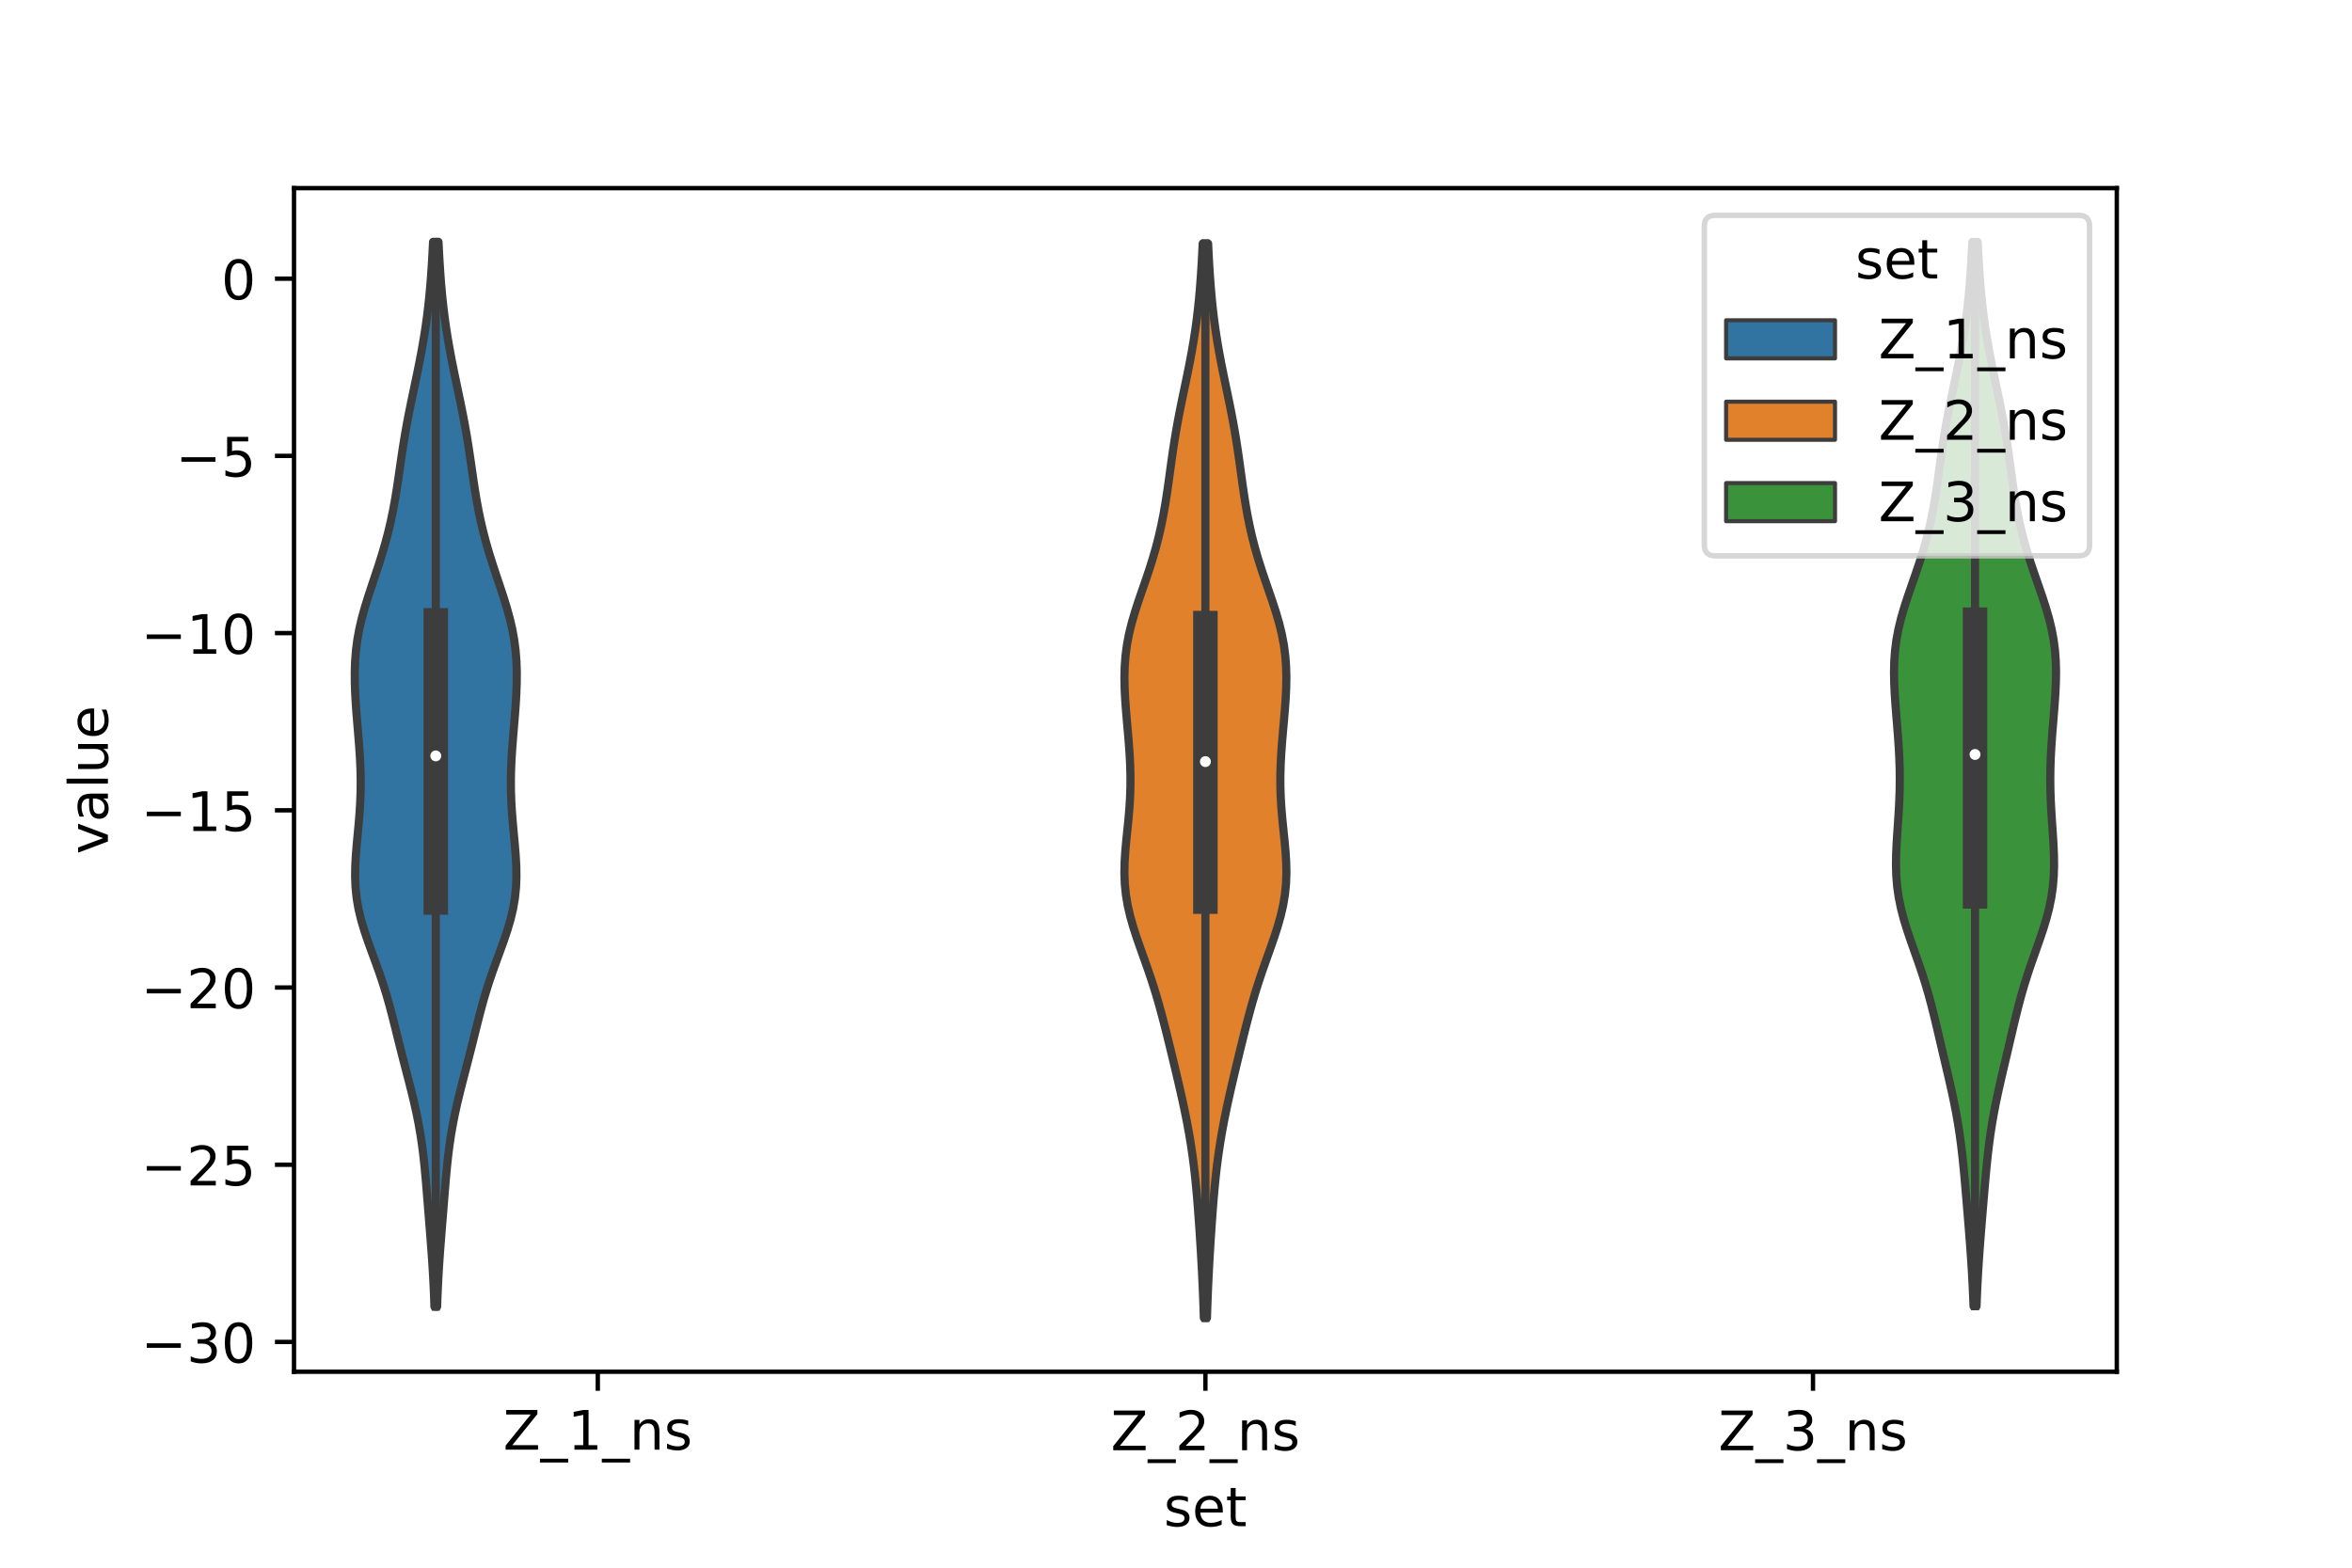 <?xml version="1.0" encoding="utf-8" standalone="no"?>
<!DOCTYPE svg PUBLIC "-//W3C//DTD SVG 1.1//EN"
  "http://www.w3.org/Graphics/SVG/1.1/DTD/svg11.dtd">
<!-- Created with matplotlib (https://matplotlib.org/) -->
<svg height="288pt" version="1.1" viewBox="0 0 432 288" width="432pt" xmlns="http://www.w3.org/2000/svg" xmlns:xlink="http://www.w3.org/1999/xlink">
 <defs>
  <style type="text/css">*{stroke-linecap:butt;stroke-linejoin:round;}</style>
 </defs>
 <g id="figure_1">
  <g id="patch_1">
   <path d="M 0 288 
L 432 288 
L 432 0 
L 0 0 
z
" style="fill:#ffffff;"/>
  </g>
  <g id="axes_1">
   <g id="patch_2">
    <path d="M 54 252 
L 388.8 252 
L 388.8 34.56 
L 54 34.56 
z
" style="fill:#ffffff;"/>
   </g>
   <g id="PolyCollection_1">
    <defs>
     <path d="M 80.285 -47.96 
L 79.795 -47.96 
L 79.724 -49.936 
L 79.637 -51.912 
L 79.534 -53.887 
L 79.413 -55.863 
L 79.277 -57.839 
L 79.128 -59.815 
L 78.972 -61.79 
L 78.813 -63.766 
L 78.653 -65.742 
L 78.495 -67.717 
L 78.335 -69.693 
L 78.167 -71.669 
L 77.983 -73.645 
L 77.773 -75.62 
L 77.525 -77.596 
L 77.231 -79.572 
L 76.887 -81.547 
L 76.493 -83.523 
L 76.052 -85.499 
L 75.575 -87.475 
L 75.073 -89.45 
L 74.561 -91.426 
L 74.049 -93.402 
L 73.545 -95.378 
L 73.051 -97.353 
L 72.561 -99.329 
L 72.063 -101.305 
L 71.54 -103.28 
L 70.979 -105.256 
L 70.366 -107.232 
L 69.702 -109.208 
L 68.995 -111.183 
L 68.269 -113.159 
L 67.554 -115.135 
L 66.888 -117.11 
L 66.307 -119.086 
L 65.839 -121.062 
L 65.502 -123.038 
L 65.3 -125.013 
L 65.224 -126.989 
L 65.255 -128.965 
L 65.367 -130.94 
L 65.53 -132.916 
L 65.715 -134.892 
L 65.897 -136.868 
L 66.054 -138.843 
L 66.171 -140.819 
L 66.238 -142.795 
L 66.25 -144.77 
L 66.207 -146.746 
L 66.115 -148.722 
L 65.986 -150.698 
L 65.831 -152.673 
L 65.665 -154.649 
L 65.502 -156.625 
L 65.356 -158.6 
L 65.241 -160.576 
L 65.171 -162.552 
L 65.16 -164.528 
L 65.225 -166.503 
L 65.379 -168.479 
L 65.634 -170.455 
L 65.994 -172.431 
L 66.454 -174.406 
L 67.001 -176.382 
L 67.613 -178.358 
L 68.264 -180.333 
L 68.927 -182.309 
L 69.579 -184.285 
L 70.2 -186.261 
L 70.776 -188.236 
L 71.298 -190.212 
L 71.766 -192.188 
L 72.179 -194.163 
L 72.544 -196.139 
L 72.869 -198.115 
L 73.167 -200.091 
L 73.451 -202.066 
L 73.737 -204.042 
L 74.035 -206.018 
L 74.356 -207.993 
L 74.705 -209.969 
L 75.081 -211.945 
L 75.478 -213.921 
L 75.89 -215.896 
L 76.306 -217.872 
L 76.716 -219.848 
L 77.111 -221.823 
L 77.483 -223.799 
L 77.827 -225.775 
L 78.138 -227.751 
L 78.415 -229.726 
L 78.658 -231.702 
L 78.867 -233.678 
L 79.046 -235.653 
L 79.198 -237.629 
L 79.329 -239.605 
L 79.442 -241.581 
L 79.541 -243.556 
L 80.539 -243.556 
L 80.539 -243.556 
L 80.638 -241.581 
L 80.751 -239.605 
L 80.882 -237.629 
L 81.034 -235.653 
L 81.213 -233.678 
L 81.422 -231.702 
L 81.665 -229.726 
L 81.942 -227.751 
L 82.253 -225.775 
L 82.597 -223.799 
L 82.969 -221.823 
L 83.364 -219.848 
L 83.774 -217.872 
L 84.19 -215.896 
L 84.602 -213.921 
L 84.999 -211.945 
L 85.375 -209.969 
L 85.724 -207.993 
L 86.045 -206.018 
L 86.343 -204.042 
L 86.629 -202.066 
L 86.913 -200.091 
L 87.211 -198.115 
L 87.536 -196.139 
L 87.901 -194.163 
L 88.314 -192.188 
L 88.782 -190.212 
L 89.304 -188.236 
L 89.88 -186.261 
L 90.501 -184.285 
L 91.153 -182.309 
L 91.816 -180.333 
L 92.467 -178.358 
L 93.079 -176.382 
L 93.626 -174.406 
L 94.086 -172.431 
L 94.446 -170.455 
L 94.701 -168.479 
L 94.855 -166.503 
L 94.92 -164.528 
L 94.909 -162.552 
L 94.839 -160.576 
L 94.724 -158.6 
L 94.578 -156.625 
L 94.415 -154.649 
L 94.249 -152.673 
L 94.094 -150.698 
L 93.965 -148.722 
L 93.873 -146.746 
L 93.83 -144.77 
L 93.842 -142.795 
L 93.909 -140.819 
L 94.026 -138.843 
L 94.183 -136.868 
L 94.365 -134.892 
L 94.55 -132.916 
L 94.713 -130.94 
L 94.825 -128.965 
L 94.856 -126.989 
L 94.78 -125.013 
L 94.578 -123.038 
L 94.241 -121.062 
L 93.773 -119.086 
L 93.192 -117.11 
L 92.526 -115.135 
L 91.811 -113.159 
L 91.085 -111.183 
L 90.378 -109.208 
L 89.714 -107.232 
L 89.101 -105.256 
L 88.54 -103.28 
L 88.017 -101.305 
L 87.519 -99.329 
L 87.029 -97.353 
L 86.535 -95.378 
L 86.031 -93.402 
L 85.519 -91.426 
L 85.007 -89.45 
L 84.505 -87.475 
L 84.028 -85.499 
L 83.587 -83.523 
L 83.193 -81.547 
L 82.849 -79.572 
L 82.555 -77.596 
L 82.307 -75.62 
L 82.097 -73.645 
L 81.913 -71.669 
L 81.745 -69.693 
L 81.585 -67.717 
L 81.427 -65.742 
L 81.267 -63.766 
L 81.108 -61.79 
L 80.952 -59.815 
L 80.803 -57.839 
L 80.667 -55.863 
L 80.546 -53.887 
L 80.443 -51.912 
L 80.356 -49.936 
L 80.285 -47.96 
z
" id="mb8abaad743" style="stroke:#3d3d3d;stroke-width:1.5;"/>
    </defs>
    <g clip-path="url(#pe399a5a05a)">
     <use style="fill:#3274a1;stroke:#3d3d3d;stroke-width:1.5;" x="0" xlink:href="#mb8abaad743" y="288"/>
    </g>
   </g>
   <g id="PolyCollection_2">
    <defs>
     <path d="M 221.685 -45.884 
L 221.115 -45.884 
L 221.051 -47.877 
L 220.977 -49.871 
L 220.893 -51.865 
L 220.798 -53.859 
L 220.693 -55.852 
L 220.579 -57.846 
L 220.457 -59.84 
L 220.327 -61.834 
L 220.19 -63.828 
L 220.044 -65.821 
L 219.885 -67.815 
L 219.708 -69.809 
L 219.509 -71.803 
L 219.282 -73.796 
L 219.022 -75.79 
L 218.727 -77.784 
L 218.396 -79.778 
L 218.03 -81.772 
L 217.633 -83.765 
L 217.209 -85.759 
L 216.763 -87.753 
L 216.301 -89.747 
L 215.829 -91.74 
L 215.351 -93.734 
L 214.867 -95.728 
L 214.377 -97.722 
L 213.876 -99.715 
L 213.355 -101.709 
L 212.806 -103.703 
L 212.219 -105.697 
L 211.589 -107.691 
L 210.918 -109.684 
L 210.217 -111.678 
L 209.505 -113.672 
L 208.809 -115.666 
L 208.161 -117.659 
L 207.592 -119.653 
L 207.13 -121.647 
L 206.795 -123.641 
L 206.593 -125.635 
L 206.52 -127.628 
L 206.56 -129.622 
L 206.687 -131.616 
L 206.869 -133.61 
L 207.076 -135.603 
L 207.277 -137.597 
L 207.446 -139.591 
L 207.568 -141.585 
L 207.63 -143.578 
L 207.632 -145.572 
L 207.576 -147.566 
L 207.47 -149.56 
L 207.326 -151.554 
L 207.158 -153.547 
L 206.98 -155.541 
L 206.81 -157.535 
L 206.665 -159.529 
L 206.564 -161.522 
L 206.528 -163.516 
L 206.575 -165.51 
L 206.724 -167.504 
L 206.985 -169.498 
L 207.362 -171.491 
L 207.849 -173.485 
L 208.427 -175.479 
L 209.073 -177.473 
L 209.757 -179.466 
L 210.447 -181.46 
L 211.116 -183.454 
L 211.745 -185.448 
L 212.319 -187.441 
L 212.833 -189.435 
L 213.286 -191.429 
L 213.684 -193.423 
L 214.034 -195.417 
L 214.346 -197.41 
L 214.632 -199.404 
L 214.906 -201.398 
L 215.18 -203.392 
L 215.467 -205.385 
L 215.776 -207.379 
L 216.113 -209.373 
L 216.479 -211.367 
L 216.871 -213.361 
L 217.28 -215.354 
L 217.697 -217.348 
L 218.11 -219.342 
L 218.508 -221.336 
L 218.882 -223.329 
L 219.225 -225.323 
L 219.533 -227.317 
L 219.805 -229.311 
L 220.041 -231.304 
L 220.245 -233.298 
L 220.419 -235.292 
L 220.567 -237.286 
L 220.695 -239.28 
L 220.806 -241.273 
L 220.905 -243.267 
L 221.895 -243.267 
L 221.895 -243.267 
L 221.994 -241.273 
L 222.105 -239.28 
L 222.233 -237.286 
L 222.381 -235.292 
L 222.555 -233.298 
L 222.759 -231.304 
L 222.995 -229.311 
L 223.267 -227.317 
L 223.575 -225.323 
L 223.918 -223.329 
L 224.292 -221.336 
L 224.69 -219.342 
L 225.103 -217.348 
L 225.52 -215.354 
L 225.929 -213.361 
L 226.321 -211.367 
L 226.687 -209.373 
L 227.024 -207.379 
L 227.333 -205.385 
L 227.62 -203.392 
L 227.894 -201.398 
L 228.168 -199.404 
L 228.454 -197.41 
L 228.766 -195.417 
L 229.116 -193.423 
L 229.514 -191.429 
L 229.967 -189.435 
L 230.481 -187.441 
L 231.055 -185.448 
L 231.684 -183.454 
L 232.353 -181.46 
L 233.043 -179.466 
L 233.727 -177.473 
L 234.373 -175.479 
L 234.951 -173.485 
L 235.438 -171.491 
L 235.815 -169.498 
L 236.076 -167.504 
L 236.225 -165.51 
L 236.272 -163.516 
L 236.236 -161.522 
L 236.135 -159.529 
L 235.99 -157.535 
L 235.82 -155.541 
L 235.642 -153.547 
L 235.474 -151.554 
L 235.33 -149.56 
L 235.224 -147.566 
L 235.168 -145.572 
L 235.17 -143.578 
L 235.232 -141.585 
L 235.354 -139.591 
L 235.523 -137.597 
L 235.724 -135.603 
L 235.931 -133.61 
L 236.113 -131.616 
L 236.24 -129.622 
L 236.28 -127.628 
L 236.207 -125.635 
L 236.005 -123.641 
L 235.67 -121.647 
L 235.208 -119.653 
L 234.639 -117.659 
L 233.991 -115.666 
L 233.295 -113.672 
L 232.583 -111.678 
L 231.882 -109.684 
L 231.211 -107.691 
L 230.581 -105.697 
L 229.994 -103.703 
L 229.445 -101.709 
L 228.924 -99.715 
L 228.423 -97.722 
L 227.933 -95.728 
L 227.449 -93.734 
L 226.971 -91.74 
L 226.499 -89.747 
L 226.037 -87.753 
L 225.591 -85.759 
L 225.167 -83.765 
L 224.77 -81.772 
L 224.404 -79.778 
L 224.073 -77.784 
L 223.778 -75.79 
L 223.518 -73.796 
L 223.291 -71.803 
L 223.092 -69.809 
L 222.915 -67.815 
L 222.756 -65.821 
L 222.61 -63.828 
L 222.473 -61.834 
L 222.343 -59.84 
L 222.221 -57.846 
L 222.107 -55.852 
L 222.002 -53.859 
L 221.907 -51.865 
L 221.823 -49.871 
L 221.749 -47.877 
L 221.685 -45.884 
z
" id="m41f1b0d0a7" style="stroke:#3d3d3d;stroke-width:1.5;"/>
    </defs>
    <g clip-path="url(#pe399a5a05a)">
     <use style="fill:#e1812c;stroke:#3d3d3d;stroke-width:1.5;" x="0" xlink:href="#m41f1b0d0a7" y="288"/>
    </g>
   </g>
   <g id="PolyCollection_3">
    <defs>
     <path d="M 363.035 -48.036 
L 362.485 -48.036 
L 362.409 -50.011 
L 362.318 -51.986 
L 362.212 -53.96 
L 362.091 -55.935 
L 361.956 -57.91 
L 361.809 -59.885 
L 361.654 -61.86 
L 361.493 -63.835 
L 361.33 -65.81 
L 361.165 -67.784 
L 360.997 -69.759 
L 360.823 -71.734 
L 360.637 -73.709 
L 360.432 -75.684 
L 360.2 -77.659 
L 359.934 -79.634 
L 359.628 -81.608 
L 359.282 -83.583 
L 358.896 -85.558 
L 358.477 -87.533 
L 358.033 -89.508 
L 357.574 -91.483 
L 357.109 -93.458 
L 356.645 -95.432 
L 356.183 -97.407 
L 355.72 -99.382 
L 355.246 -101.357 
L 354.749 -103.332 
L 354.217 -105.307 
L 353.639 -107.282 
L 353.012 -109.256 
L 352.342 -111.231 
L 351.646 -113.206 
L 350.949 -115.181 
L 350.282 -117.156 
L 349.676 -119.131 
L 349.16 -121.105 
L 348.755 -123.08 
L 348.469 -125.055 
L 348.302 -127.03 
L 348.241 -129.005 
L 348.267 -130.98 
L 348.354 -132.955 
L 348.478 -134.929 
L 348.614 -136.904 
L 348.742 -138.879 
L 348.846 -140.854 
L 348.914 -142.829 
L 348.938 -144.804 
L 348.917 -146.779 
L 348.851 -148.753 
L 348.747 -150.728 
L 348.611 -152.703 
L 348.456 -154.678 
L 348.294 -156.653 
L 348.138 -158.628 
L 348.005 -160.603 
L 347.913 -162.577 
L 347.88 -164.552 
L 347.927 -166.527 
L 348.073 -168.502 
L 348.329 -170.477 
L 348.699 -172.452 
L 349.18 -174.427 
L 349.753 -176.401 
L 350.394 -178.376 
L 351.075 -180.351 
L 351.764 -182.326 
L 352.436 -184.301 
L 353.069 -186.276 
L 353.648 -188.251 
L 354.168 -190.225 
L 354.625 -192.2 
L 355.025 -194.175 
L 355.374 -196.15 
L 355.682 -198.125 
L 355.962 -200.1 
L 356.23 -202.075 
L 356.5 -204.049 
L 356.785 -206.024 
L 357.094 -207.999 
L 357.434 -209.974 
L 357.803 -211.949 
L 358.197 -213.924 
L 358.607 -215.899 
L 359.024 -217.873 
L 359.435 -219.848 
L 359.832 -221.823 
L 360.206 -223.798 
L 360.551 -225.773 
L 360.864 -227.748 
L 361.142 -229.722 
L 361.385 -231.697 
L 361.594 -233.672 
L 361.773 -235.647 
L 361.926 -237.622 
L 362.056 -239.597 
L 362.168 -241.572 
L 362.267 -243.546 
L 363.253 -243.546 
L 363.253 -243.546 
L 363.352 -241.572 
L 363.464 -239.597 
L 363.594 -237.622 
L 363.747 -235.647 
L 363.926 -233.672 
L 364.135 -231.697 
L 364.378 -229.722 
L 364.656 -227.748 
L 364.969 -225.773 
L 365.314 -223.798 
L 365.688 -221.823 
L 366.085 -219.848 
L 366.496 -217.873 
L 366.913 -215.899 
L 367.323 -213.924 
L 367.717 -211.949 
L 368.086 -209.974 
L 368.426 -207.999 
L 368.735 -206.024 
L 369.02 -204.049 
L 369.29 -202.075 
L 369.558 -200.1 
L 369.838 -198.125 
L 370.146 -196.15 
L 370.495 -194.175 
L 370.895 -192.2 
L 371.352 -190.225 
L 371.872 -188.251 
L 372.451 -186.276 
L 373.084 -184.301 
L 373.756 -182.326 
L 374.445 -180.351 
L 375.126 -178.376 
L 375.767 -176.401 
L 376.34 -174.427 
L 376.821 -172.452 
L 377.191 -170.477 
L 377.447 -168.502 
L 377.593 -166.527 
L 377.64 -164.552 
L 377.607 -162.577 
L 377.515 -160.603 
L 377.382 -158.628 
L 377.226 -156.653 
L 377.064 -154.678 
L 376.909 -152.703 
L 376.773 -150.728 
L 376.669 -148.753 
L 376.603 -146.779 
L 376.582 -144.804 
L 376.606 -142.829 
L 376.674 -140.854 
L 376.778 -138.879 
L 376.906 -136.904 
L 377.042 -134.929 
L 377.166 -132.955 
L 377.253 -130.98 
L 377.279 -129.005 
L 377.218 -127.03 
L 377.051 -125.055 
L 376.765 -123.08 
L 376.36 -121.105 
L 375.844 -119.131 
L 375.238 -117.156 
L 374.571 -115.181 
L 373.874 -113.206 
L 373.178 -111.231 
L 372.508 -109.256 
L 371.881 -107.282 
L 371.303 -105.307 
L 370.771 -103.332 
L 370.274 -101.357 
L 369.8 -99.382 
L 369.337 -97.407 
L 368.875 -95.432 
L 368.411 -93.458 
L 367.946 -91.483 
L 367.487 -89.508 
L 367.043 -87.533 
L 366.624 -85.558 
L 366.238 -83.583 
L 365.892 -81.608 
L 365.586 -79.634 
L 365.32 -77.659 
L 365.088 -75.684 
L 364.883 -73.709 
L 364.697 -71.734 
L 364.523 -69.759 
L 364.355 -67.784 
L 364.19 -65.81 
L 364.027 -63.835 
L 363.866 -61.86 
L 363.711 -59.885 
L 363.564 -57.91 
L 363.429 -55.935 
L 363.308 -53.96 
L 363.202 -51.986 
L 363.111 -50.011 
L 363.035 -48.036 
z
" id="m9f9772d658" style="stroke:#3d3d3d;stroke-width:1.5;"/>
    </defs>
    <g clip-path="url(#pe399a5a05a)">
     <use style="fill:#3a923a;stroke:#3d3d3d;stroke-width:1.5;" x="0" xlink:href="#m9f9772d658" y="288"/>
    </g>
   </g>
   <g id="patch_3">
    <path clip-path="url(#pe399a5a05a)" d="M 109.8 51.193 
L 109.8 51.193 
L 109.8 51.193 
L 109.8 51.193 
z
" style="fill:#3274a1;stroke:#3d3d3d;stroke-linejoin:miter;stroke-width:0.75;"/>
   </g>
   <g id="patch_4">
    <path clip-path="url(#pe399a5a05a)" d="M 109.8 51.193 
L 109.8 51.193 
L 109.8 51.193 
L 109.8 51.193 
z
" style="fill:#e1812c;stroke:#3d3d3d;stroke-linejoin:miter;stroke-width:0.75;"/>
   </g>
   <g id="patch_5">
    <path clip-path="url(#pe399a5a05a)" d="M 109.8 51.193 
L 109.8 51.193 
L 109.8 51.193 
L 109.8 51.193 
z
" style="fill:#3a923a;stroke:#3d3d3d;stroke-linejoin:miter;stroke-width:0.75;"/>
   </g>
   <g id="matplotlib.axis_1">
    <g id="xtick_1">
     <g id="line2d_1">
      <defs>
       <path d="M 0 0 
L 0 3.5 
" id="mb93fd078a2" style="stroke:#000000;stroke-width:0.8;"/>
      </defs>
      <g>
       <use style="stroke:#000000;stroke-width:0.8;" x="109.8" xlink:href="#mb93fd078a2" y="252"/>
      </g>
     </g>
     <g id="text_1">
      <!-- Z_1_ns -->
      <g transform="translate(92.42 266.32)scale(0.1 -0.1)">
       <defs>
        <path d="M 5.609 72.906 
L 62.891 72.906 
L 62.891 65.375 
L 16.797 8.297 
L 64.016 8.297 
L 64.016 0 
L 4.5 0 
L 4.5 7.516 
L 50.594 64.594 
L 5.609 64.594 
z
" id="DejaVuSans-90"/>
        <path d="M 50.984 -16.609 
L 50.984 -23.578 
L -0.984 -23.578 
L -0.984 -16.609 
z
" id="DejaVuSans-95"/>
        <path d="M 12.406 8.297 
L 28.516 8.297 
L 28.516 63.922 
L 10.984 60.406 
L 10.984 69.391 
L 28.422 72.906 
L 38.281 72.906 
L 38.281 8.297 
L 54.391 8.297 
L 54.391 0 
L 12.406 0 
z
" id="DejaVuSans-49"/>
        <path d="M 54.891 33.016 
L 54.891 0 
L 45.906 0 
L 45.906 32.719 
Q 45.906 40.484 42.875 44.328 
Q 39.844 48.188 33.797 48.188 
Q 26.516 48.188 22.312 43.547 
Q 18.109 38.922 18.109 30.906 
L 18.109 0 
L 9.078 0 
L 9.078 54.688 
L 18.109 54.688 
L 18.109 46.188 
Q 21.344 51.125 25.703 53.562 
Q 30.078 56 35.797 56 
Q 45.219 56 50.047 50.172 
Q 54.891 44.344 54.891 33.016 
z
" id="DejaVuSans-110"/>
        <path d="M 44.281 53.078 
L 44.281 44.578 
Q 40.484 46.531 36.375 47.5 
Q 32.281 48.484 27.875 48.484 
Q 21.188 48.484 17.844 46.438 
Q 14.5 44.391 14.5 40.281 
Q 14.5 37.156 16.891 35.375 
Q 19.281 33.594 26.516 31.984 
L 29.594 31.297 
Q 39.156 29.25 43.188 25.516 
Q 47.219 21.781 47.219 15.094 
Q 47.219 7.469 41.188 3.016 
Q 35.156 -1.422 24.609 -1.422 
Q 20.219 -1.422 15.453 -0.562 
Q 10.688 0.297 5.422 2 
L 5.422 11.281 
Q 10.406 8.688 15.234 7.391 
Q 20.062 6.109 24.812 6.109 
Q 31.156 6.109 34.562 8.281 
Q 37.984 10.453 37.984 14.406 
Q 37.984 18.062 35.516 20.016 
Q 33.062 21.969 24.703 23.781 
L 21.578 24.516 
Q 13.234 26.266 9.516 29.906 
Q 5.812 33.547 5.812 39.891 
Q 5.812 47.609 11.281 51.797 
Q 16.75 56 26.812 56 
Q 31.781 56 36.172 55.266 
Q 40.578 54.547 44.281 53.078 
z
" id="DejaVuSans-115"/>
       </defs>
       <use xlink:href="#DejaVuSans-90"/>
       <use x="68.506" xlink:href="#DejaVuSans-95"/>
       <use x="118.506" xlink:href="#DejaVuSans-49"/>
       <use x="182.129" xlink:href="#DejaVuSans-95"/>
       <use x="232.129" xlink:href="#DejaVuSans-110"/>
       <use x="295.508" xlink:href="#DejaVuSans-115"/>
      </g>
     </g>
    </g>
    <g id="xtick_2">
     <g id="line2d_2">
      <g>
       <use style="stroke:#000000;stroke-width:0.8;" x="221.4" xlink:href="#mb93fd078a2" y="252"/>
      </g>
     </g>
     <g id="text_2">
      <!-- Z_2_ns -->
      <g transform="translate(204.02 266.422)scale(0.1 -0.1)">
       <defs>
        <path d="M 19.188 8.297 
L 53.609 8.297 
L 53.609 0 
L 7.328 0 
L 7.328 8.297 
Q 12.938 14.109 22.625 23.891 
Q 32.328 33.688 34.812 36.531 
Q 39.547 41.844 41.422 45.531 
Q 43.312 49.219 43.312 52.781 
Q 43.312 58.594 39.234 62.25 
Q 35.156 65.922 28.609 65.922 
Q 23.969 65.922 18.812 64.312 
Q 13.672 62.703 7.812 59.422 
L 7.812 69.391 
Q 13.766 71.781 18.938 73 
Q 24.125 74.219 28.422 74.219 
Q 39.75 74.219 46.484 68.547 
Q 53.219 62.891 53.219 53.422 
Q 53.219 48.922 51.531 44.891 
Q 49.859 40.875 45.406 35.406 
Q 44.188 33.984 37.641 27.219 
Q 31.109 20.453 19.188 8.297 
z
" id="DejaVuSans-50"/>
       </defs>
       <use xlink:href="#DejaVuSans-90"/>
       <use x="68.506" xlink:href="#DejaVuSans-95"/>
       <use x="118.506" xlink:href="#DejaVuSans-50"/>
       <use x="182.129" xlink:href="#DejaVuSans-95"/>
       <use x="232.129" xlink:href="#DejaVuSans-110"/>
       <use x="295.508" xlink:href="#DejaVuSans-115"/>
      </g>
     </g>
    </g>
    <g id="xtick_3">
     <g id="line2d_3">
      <g>
       <use style="stroke:#000000;stroke-width:0.8;" x="333" xlink:href="#mb93fd078a2" y="252"/>
      </g>
     </g>
     <g id="text_3">
      <!-- Z_3_ns -->
      <g transform="translate(315.62 266.422)scale(0.1 -0.1)">
       <defs>
        <path d="M 40.578 39.312 
Q 47.656 37.797 51.625 33 
Q 55.609 28.219 55.609 21.188 
Q 55.609 10.406 48.188 4.484 
Q 40.766 -1.422 27.094 -1.422 
Q 22.516 -1.422 17.656 -0.516 
Q 12.797 0.391 7.625 2.203 
L 7.625 11.719 
Q 11.719 9.328 16.594 8.109 
Q 21.484 6.891 26.812 6.891 
Q 36.078 6.891 40.938 10.547 
Q 45.797 14.203 45.797 21.188 
Q 45.797 27.641 41.281 31.266 
Q 36.766 34.906 28.719 34.906 
L 20.219 34.906 
L 20.219 43.016 
L 29.109 43.016 
Q 36.375 43.016 40.234 45.922 
Q 44.094 48.828 44.094 54.297 
Q 44.094 59.906 40.109 62.906 
Q 36.141 65.922 28.719 65.922 
Q 24.656 65.922 20.016 65.031 
Q 15.375 64.156 9.812 62.312 
L 9.812 71.094 
Q 15.438 72.656 20.344 73.438 
Q 25.25 74.219 29.594 74.219 
Q 40.828 74.219 47.359 69.109 
Q 53.906 64.016 53.906 55.328 
Q 53.906 49.266 50.438 45.094 
Q 46.969 40.922 40.578 39.312 
z
" id="DejaVuSans-51"/>
       </defs>
       <use xlink:href="#DejaVuSans-90"/>
       <use x="68.506" xlink:href="#DejaVuSans-95"/>
       <use x="118.506" xlink:href="#DejaVuSans-51"/>
       <use x="182.129" xlink:href="#DejaVuSans-95"/>
       <use x="232.129" xlink:href="#DejaVuSans-110"/>
       <use x="295.508" xlink:href="#DejaVuSans-115"/>
      </g>
     </g>
    </g>
    <g id="text_4">
     <!-- set -->
     <g transform="translate(213.759 280.378)scale(0.1 -0.1)">
      <defs>
       <path d="M 56.203 29.594 
L 56.203 25.203 
L 14.891 25.203 
Q 15.484 15.922 20.484 11.062 
Q 25.484 6.203 34.422 6.203 
Q 39.594 6.203 44.453 7.469 
Q 49.312 8.734 54.109 11.281 
L 54.109 2.781 
Q 49.266 0.734 44.188 -0.344 
Q 39.109 -1.422 33.891 -1.422 
Q 20.797 -1.422 13.156 6.188 
Q 5.516 13.812 5.516 26.812 
Q 5.516 40.234 12.766 48.109 
Q 20.016 56 32.328 56 
Q 43.359 56 49.781 48.891 
Q 56.203 41.797 56.203 29.594 
z
M 47.219 32.234 
Q 47.125 39.594 43.094 43.984 
Q 39.062 48.391 32.422 48.391 
Q 24.906 48.391 20.391 44.141 
Q 15.875 39.891 15.188 32.172 
z
" id="DejaVuSans-101"/>
       <path d="M 18.312 70.219 
L 18.312 54.688 
L 36.812 54.688 
L 36.812 47.703 
L 18.312 47.703 
L 18.312 18.016 
Q 18.312 11.328 20.141 9.422 
Q 21.969 7.516 27.594 7.516 
L 36.812 7.516 
L 36.812 0 
L 27.594 0 
Q 17.188 0 13.234 3.875 
Q 9.281 7.766 9.281 18.016 
L 9.281 47.703 
L 2.688 47.703 
L 2.688 54.688 
L 9.281 54.688 
L 9.281 70.219 
z
" id="DejaVuSans-116"/>
      </defs>
      <use xlink:href="#DejaVuSans-115"/>
      <use x="52.1" xlink:href="#DejaVuSans-101"/>
      <use x="113.623" xlink:href="#DejaVuSans-116"/>
     </g>
    </g>
   </g>
   <g id="matplotlib.axis_2">
    <g id="ytick_1">
     <g id="line2d_4">
      <defs>
       <path d="M 0 0 
L -3.5 0 
" id="mfd0340ddd0" style="stroke:#000000;stroke-width:0.8;"/>
      </defs>
      <g>
       <use style="stroke:#000000;stroke-width:0.8;" x="54" xlink:href="#mfd0340ddd0" y="246.529"/>
      </g>
     </g>
     <g id="text_5">
      <!-- −30 -->
      <g transform="translate(25.895 250.328)scale(0.1 -0.1)">
       <defs>
        <path d="M 10.594 35.5 
L 73.188 35.5 
L 73.188 27.203 
L 10.594 27.203 
z
" id="DejaVuSans-8722"/>
        <path d="M 31.781 66.406 
Q 24.172 66.406 20.328 58.906 
Q 16.5 51.422 16.5 36.375 
Q 16.5 21.391 20.328 13.891 
Q 24.172 6.391 31.781 6.391 
Q 39.453 6.391 43.281 13.891 
Q 47.125 21.391 47.125 36.375 
Q 47.125 51.422 43.281 58.906 
Q 39.453 66.406 31.781 66.406 
z
M 31.781 74.219 
Q 44.047 74.219 50.516 64.516 
Q 56.984 54.828 56.984 36.375 
Q 56.984 17.969 50.516 8.266 
Q 44.047 -1.422 31.781 -1.422 
Q 19.531 -1.422 13.062 8.266 
Q 6.594 17.969 6.594 36.375 
Q 6.594 54.828 13.062 64.516 
Q 19.531 74.219 31.781 74.219 
z
" id="DejaVuSans-48"/>
       </defs>
       <use xlink:href="#DejaVuSans-8722"/>
       <use x="83.789" xlink:href="#DejaVuSans-51"/>
       <use x="147.412" xlink:href="#DejaVuSans-48"/>
      </g>
     </g>
    </g>
    <g id="ytick_2">
     <g id="line2d_5">
      <g>
       <use style="stroke:#000000;stroke-width:0.8;" x="54" xlink:href="#mfd0340ddd0" y="213.973"/>
      </g>
     </g>
     <g id="text_6">
      <!-- −25 -->
      <g transform="translate(25.895 217.772)scale(0.1 -0.1)">
       <defs>
        <path d="M 10.797 72.906 
L 49.516 72.906 
L 49.516 64.594 
L 19.828 64.594 
L 19.828 46.734 
Q 21.969 47.469 24.109 47.828 
Q 26.266 48.188 28.422 48.188 
Q 40.625 48.188 47.75 41.5 
Q 54.891 34.812 54.891 23.391 
Q 54.891 11.625 47.562 5.094 
Q 40.234 -1.422 26.906 -1.422 
Q 22.312 -1.422 17.547 -0.641 
Q 12.797 0.141 7.719 1.703 
L 7.719 11.625 
Q 12.109 9.234 16.797 8.062 
Q 21.484 6.891 26.703 6.891 
Q 35.156 6.891 40.078 11.328 
Q 45.016 15.766 45.016 23.391 
Q 45.016 31 40.078 35.438 
Q 35.156 39.891 26.703 39.891 
Q 22.75 39.891 18.812 39.016 
Q 14.891 38.141 10.797 36.281 
z
" id="DejaVuSans-53"/>
       </defs>
       <use xlink:href="#DejaVuSans-8722"/>
       <use x="83.789" xlink:href="#DejaVuSans-50"/>
       <use x="147.412" xlink:href="#DejaVuSans-53"/>
      </g>
     </g>
    </g>
    <g id="ytick_3">
     <g id="line2d_6">
      <g>
       <use style="stroke:#000000;stroke-width:0.8;" x="54" xlink:href="#mfd0340ddd0" y="181.417"/>
      </g>
     </g>
     <g id="text_7">
      <!-- −20 -->
      <g transform="translate(25.895 185.216)scale(0.1 -0.1)">
       <use xlink:href="#DejaVuSans-8722"/>
       <use x="83.789" xlink:href="#DejaVuSans-50"/>
       <use x="147.412" xlink:href="#DejaVuSans-48"/>
      </g>
     </g>
    </g>
    <g id="ytick_4">
     <g id="line2d_7">
      <g>
       <use style="stroke:#000000;stroke-width:0.8;" x="54" xlink:href="#mfd0340ddd0" y="148.861"/>
      </g>
     </g>
     <g id="text_8">
      <!-- −15 -->
      <g transform="translate(25.895 152.66)scale(0.1 -0.1)">
       <use xlink:href="#DejaVuSans-8722"/>
       <use x="83.789" xlink:href="#DejaVuSans-49"/>
       <use x="147.412" xlink:href="#DejaVuSans-53"/>
      </g>
     </g>
    </g>
    <g id="ytick_5">
     <g id="line2d_8">
      <g>
       <use style="stroke:#000000;stroke-width:0.8;" x="54" xlink:href="#mfd0340ddd0" y="116.305"/>
      </g>
     </g>
     <g id="text_9">
      <!-- −10 -->
      <g transform="translate(25.895 120.104)scale(0.1 -0.1)">
       <use xlink:href="#DejaVuSans-8722"/>
       <use x="83.789" xlink:href="#DejaVuSans-49"/>
       <use x="147.412" xlink:href="#DejaVuSans-48"/>
      </g>
     </g>
    </g>
    <g id="ytick_6">
     <g id="line2d_9">
      <g>
       <use style="stroke:#000000;stroke-width:0.8;" x="54" xlink:href="#mfd0340ddd0" y="83.749"/>
      </g>
     </g>
     <g id="text_10">
      <!-- −5 -->
      <g transform="translate(32.258 87.548)scale(0.1 -0.1)">
       <use xlink:href="#DejaVuSans-8722"/>
       <use x="83.789" xlink:href="#DejaVuSans-53"/>
      </g>
     </g>
    </g>
    <g id="ytick_7">
     <g id="line2d_10">
      <g>
       <use style="stroke:#000000;stroke-width:0.8;" x="54" xlink:href="#mfd0340ddd0" y="51.193"/>
      </g>
     </g>
     <g id="text_11">
      <!-- 0 -->
      <g transform="translate(40.638 54.992)scale(0.1 -0.1)">
       <use xlink:href="#DejaVuSans-48"/>
      </g>
     </g>
    </g>
    <g id="text_12">
     <!-- value -->
     <g transform="translate(19.816 156.938)rotate(-90)scale(0.1 -0.1)">
      <defs>
       <path d="M 2.984 54.688 
L 12.5 54.688 
L 29.594 8.797 
L 46.688 54.688 
L 56.203 54.688 
L 35.688 0 
L 23.484 0 
z
" id="DejaVuSans-118"/>
       <path d="M 34.281 27.484 
Q 23.391 27.484 19.188 25 
Q 14.984 22.516 14.984 16.5 
Q 14.984 11.719 18.141 8.906 
Q 21.297 6.109 26.703 6.109 
Q 34.188 6.109 38.703 11.406 
Q 43.219 16.703 43.219 25.484 
L 43.219 27.484 
z
M 52.203 31.203 
L 52.203 0 
L 43.219 0 
L 43.219 8.297 
Q 40.141 3.328 35.547 0.953 
Q 30.953 -1.422 24.312 -1.422 
Q 15.922 -1.422 10.953 3.297 
Q 6 8.016 6 15.922 
Q 6 25.141 12.172 29.828 
Q 18.359 34.516 30.609 34.516 
L 43.219 34.516 
L 43.219 35.406 
Q 43.219 41.609 39.141 45 
Q 35.062 48.391 27.688 48.391 
Q 23 48.391 18.547 47.266 
Q 14.109 46.141 10.016 43.891 
L 10.016 52.203 
Q 14.938 54.109 19.578 55.047 
Q 24.219 56 28.609 56 
Q 40.484 56 46.344 49.844 
Q 52.203 43.703 52.203 31.203 
z
" id="DejaVuSans-97"/>
       <path d="M 9.422 75.984 
L 18.406 75.984 
L 18.406 0 
L 9.422 0 
z
" id="DejaVuSans-108"/>
       <path d="M 8.5 21.578 
L 8.5 54.688 
L 17.484 54.688 
L 17.484 21.922 
Q 17.484 14.156 20.5 10.266 
Q 23.531 6.391 29.594 6.391 
Q 36.859 6.391 41.078 11.031 
Q 45.312 15.672 45.312 23.688 
L 45.312 54.688 
L 54.297 54.688 
L 54.297 0 
L 45.312 0 
L 45.312 8.406 
Q 42.047 3.422 37.719 1 
Q 33.406 -1.422 27.688 -1.422 
Q 18.266 -1.422 13.375 4.438 
Q 8.5 10.297 8.5 21.578 
z
M 31.109 56 
z
" id="DejaVuSans-117"/>
      </defs>
      <use xlink:href="#DejaVuSans-118"/>
      <use x="59.18" xlink:href="#DejaVuSans-97"/>
      <use x="120.459" xlink:href="#DejaVuSans-108"/>
      <use x="148.242" xlink:href="#DejaVuSans-117"/>
      <use x="211.621" xlink:href="#DejaVuSans-101"/>
     </g>
    </g>
   </g>
   <g id="line2d_11">
    <path clip-path="url(#pe399a5a05a)" d="M 80.04 240.04 
L 80.04 44.444 
" style="fill:none;stroke:#3d3d3d;stroke-linecap:square;stroke-width:1.5;"/>
   </g>
   <g id="line2d_12">
    <path clip-path="url(#pe399a5a05a)" d="M 80.04 165.788 
L 80.04 113.956 
" style="fill:none;stroke:#3d3d3d;stroke-linecap:square;stroke-width:4.5;"/>
   </g>
   <g id="line2d_13">
    <path clip-path="url(#pe399a5a05a)" d="M 221.4 242.116 
L 221.4 44.733 
" style="fill:none;stroke:#3d3d3d;stroke-linecap:square;stroke-width:1.5;"/>
   </g>
   <g id="line2d_14">
    <path clip-path="url(#pe399a5a05a)" d="M 221.4 165.646 
L 221.4 114.465 
" style="fill:none;stroke:#3d3d3d;stroke-linecap:square;stroke-width:4.5;"/>
   </g>
   <g id="line2d_15">
    <path clip-path="url(#pe399a5a05a)" d="M 362.76 239.964 
L 362.76 44.454 
" style="fill:none;stroke:#3d3d3d;stroke-linecap:square;stroke-width:1.5;"/>
   </g>
   <g id="line2d_16">
    <path clip-path="url(#pe399a5a05a)" d="M 362.76 164.674 
L 362.76 113.841 
" style="fill:none;stroke:#3d3d3d;stroke-linecap:square;stroke-width:4.5;"/>
   </g>
   <g id="patch_6">
    <path d="M 54 252 
L 54 34.56 
" style="fill:none;stroke:#000000;stroke-linecap:square;stroke-linejoin:miter;stroke-width:0.8;"/>
   </g>
   <g id="patch_7">
    <path d="M 388.8 252 
L 388.8 34.56 
" style="fill:none;stroke:#000000;stroke-linecap:square;stroke-linejoin:miter;stroke-width:0.8;"/>
   </g>
   <g id="patch_8">
    <path d="M 54 252 
L 388.8 252 
" style="fill:none;stroke:#000000;stroke-linecap:square;stroke-linejoin:miter;stroke-width:0.8;"/>
   </g>
   <g id="patch_9">
    <path d="M 54 34.56 
L 388.8 34.56 
" style="fill:none;stroke:#000000;stroke-linecap:square;stroke-linejoin:miter;stroke-width:0.8;"/>
   </g>
   <g id="PathCollection_1">
    <defs>
     <path d="M 0 1.5 
C 0.398 1.5 0.779 1.342 1.061 1.061 
C 1.342 0.779 1.5 0.398 1.5 0 
C 1.5 -0.398 1.342 -0.779 1.061 -1.061 
C 0.779 -1.342 0.398 -1.5 0 -1.5 
C -0.398 -1.5 -0.779 -1.342 -1.061 -1.061 
C -1.342 -0.779 -1.5 -0.398 -1.5 0 
C -1.5 0.398 -1.342 0.779 -1.061 1.061 
C -0.779 1.342 -0.398 1.5 0 1.5 
z
" id="m0116f487fa" style="stroke:#3d3d3d;"/>
    </defs>
    <g clip-path="url(#pe399a5a05a)">
     <use style="fill:#ffffff;stroke:#3d3d3d;" x="80.04" xlink:href="#m0116f487fa" y="138.863"/>
    </g>
   </g>
   <g id="PathCollection_2">
    <g clip-path="url(#pe399a5a05a)">
     <use style="fill:#ffffff;stroke:#3d3d3d;" x="221.4" xlink:href="#m0116f487fa" y="139.913"/>
    </g>
   </g>
   <g id="PathCollection_3">
    <g clip-path="url(#pe399a5a05a)">
     <use style="fill:#ffffff;stroke:#3d3d3d;" x="362.76" xlink:href="#m0116f487fa" y="138.603"/>
    </g>
   </g>
   <g id="legend_1">
    <g id="patch_10">
     <path d="M 315.041 102.107 
L 381.8 102.107 
Q 383.8 102.107 383.8 100.107 
L 383.8 41.56 
Q 383.8 39.56 381.8 39.56 
L 315.041 39.56 
Q 313.041 39.56 313.041 41.56 
L 313.041 100.107 
Q 313.041 102.107 315.041 102.107 
z
" style="fill:#ffffff;opacity:0.8;stroke:#cccccc;stroke-linejoin:miter;"/>
    </g>
    <g id="text_13">
     <!-- set -->
     <g transform="translate(340.779 51.158)scale(0.1 -0.1)">
      <use xlink:href="#DejaVuSans-115"/>
      <use x="52.1" xlink:href="#DejaVuSans-101"/>
      <use x="113.623" xlink:href="#DejaVuSans-116"/>
     </g>
    </g>
    <g id="patch_11">
     <path d="M 317.041 65.837 
L 337.041 65.837 
L 337.041 58.837 
L 317.041 58.837 
z
" style="fill:#3274a1;stroke:#3d3d3d;stroke-linejoin:miter;stroke-width:0.75;"/>
    </g>
    <g id="text_14">
     <!-- Z_1_ns -->
     <g transform="translate(345.041 65.837)scale(0.1 -0.1)">
      <use xlink:href="#DejaVuSans-90"/>
      <use x="68.506" xlink:href="#DejaVuSans-95"/>
      <use x="118.506" xlink:href="#DejaVuSans-49"/>
      <use x="182.129" xlink:href="#DejaVuSans-95"/>
      <use x="232.129" xlink:href="#DejaVuSans-110"/>
      <use x="295.508" xlink:href="#DejaVuSans-115"/>
     </g>
    </g>
    <g id="patch_12">
     <path d="M 317.041 80.793 
L 337.041 80.793 
L 337.041 73.793 
L 317.041 73.793 
z
" style="fill:#e1812c;stroke:#3d3d3d;stroke-linejoin:miter;stroke-width:0.75;"/>
    </g>
    <g id="text_15">
     <!-- Z_2_ns -->
     <g transform="translate(345.041 80.793)scale(0.1 -0.1)">
      <use xlink:href="#DejaVuSans-90"/>
      <use x="68.506" xlink:href="#DejaVuSans-95"/>
      <use x="118.506" xlink:href="#DejaVuSans-50"/>
      <use x="182.129" xlink:href="#DejaVuSans-95"/>
      <use x="232.129" xlink:href="#DejaVuSans-110"/>
      <use x="295.508" xlink:href="#DejaVuSans-115"/>
     </g>
    </g>
    <g id="patch_13">
     <path d="M 317.041 95.749 
L 337.041 95.749 
L 337.041 88.749 
L 317.041 88.749 
z
" style="fill:#3a923a;stroke:#3d3d3d;stroke-linejoin:miter;stroke-width:0.75;"/>
    </g>
    <g id="text_16">
     <!-- Z_3_ns -->
     <g transform="translate(345.041 95.749)scale(0.1 -0.1)">
      <use xlink:href="#DejaVuSans-90"/>
      <use x="68.506" xlink:href="#DejaVuSans-95"/>
      <use x="118.506" xlink:href="#DejaVuSans-51"/>
      <use x="182.129" xlink:href="#DejaVuSans-95"/>
      <use x="232.129" xlink:href="#DejaVuSans-110"/>
      <use x="295.508" xlink:href="#DejaVuSans-115"/>
     </g>
    </g>
   </g>
  </g>
 </g>
 <defs>
  <clipPath id="pe399a5a05a">
   <rect height="217.44" width="334.8" x="54" y="34.56"/>
  </clipPath>
 </defs>
</svg>
